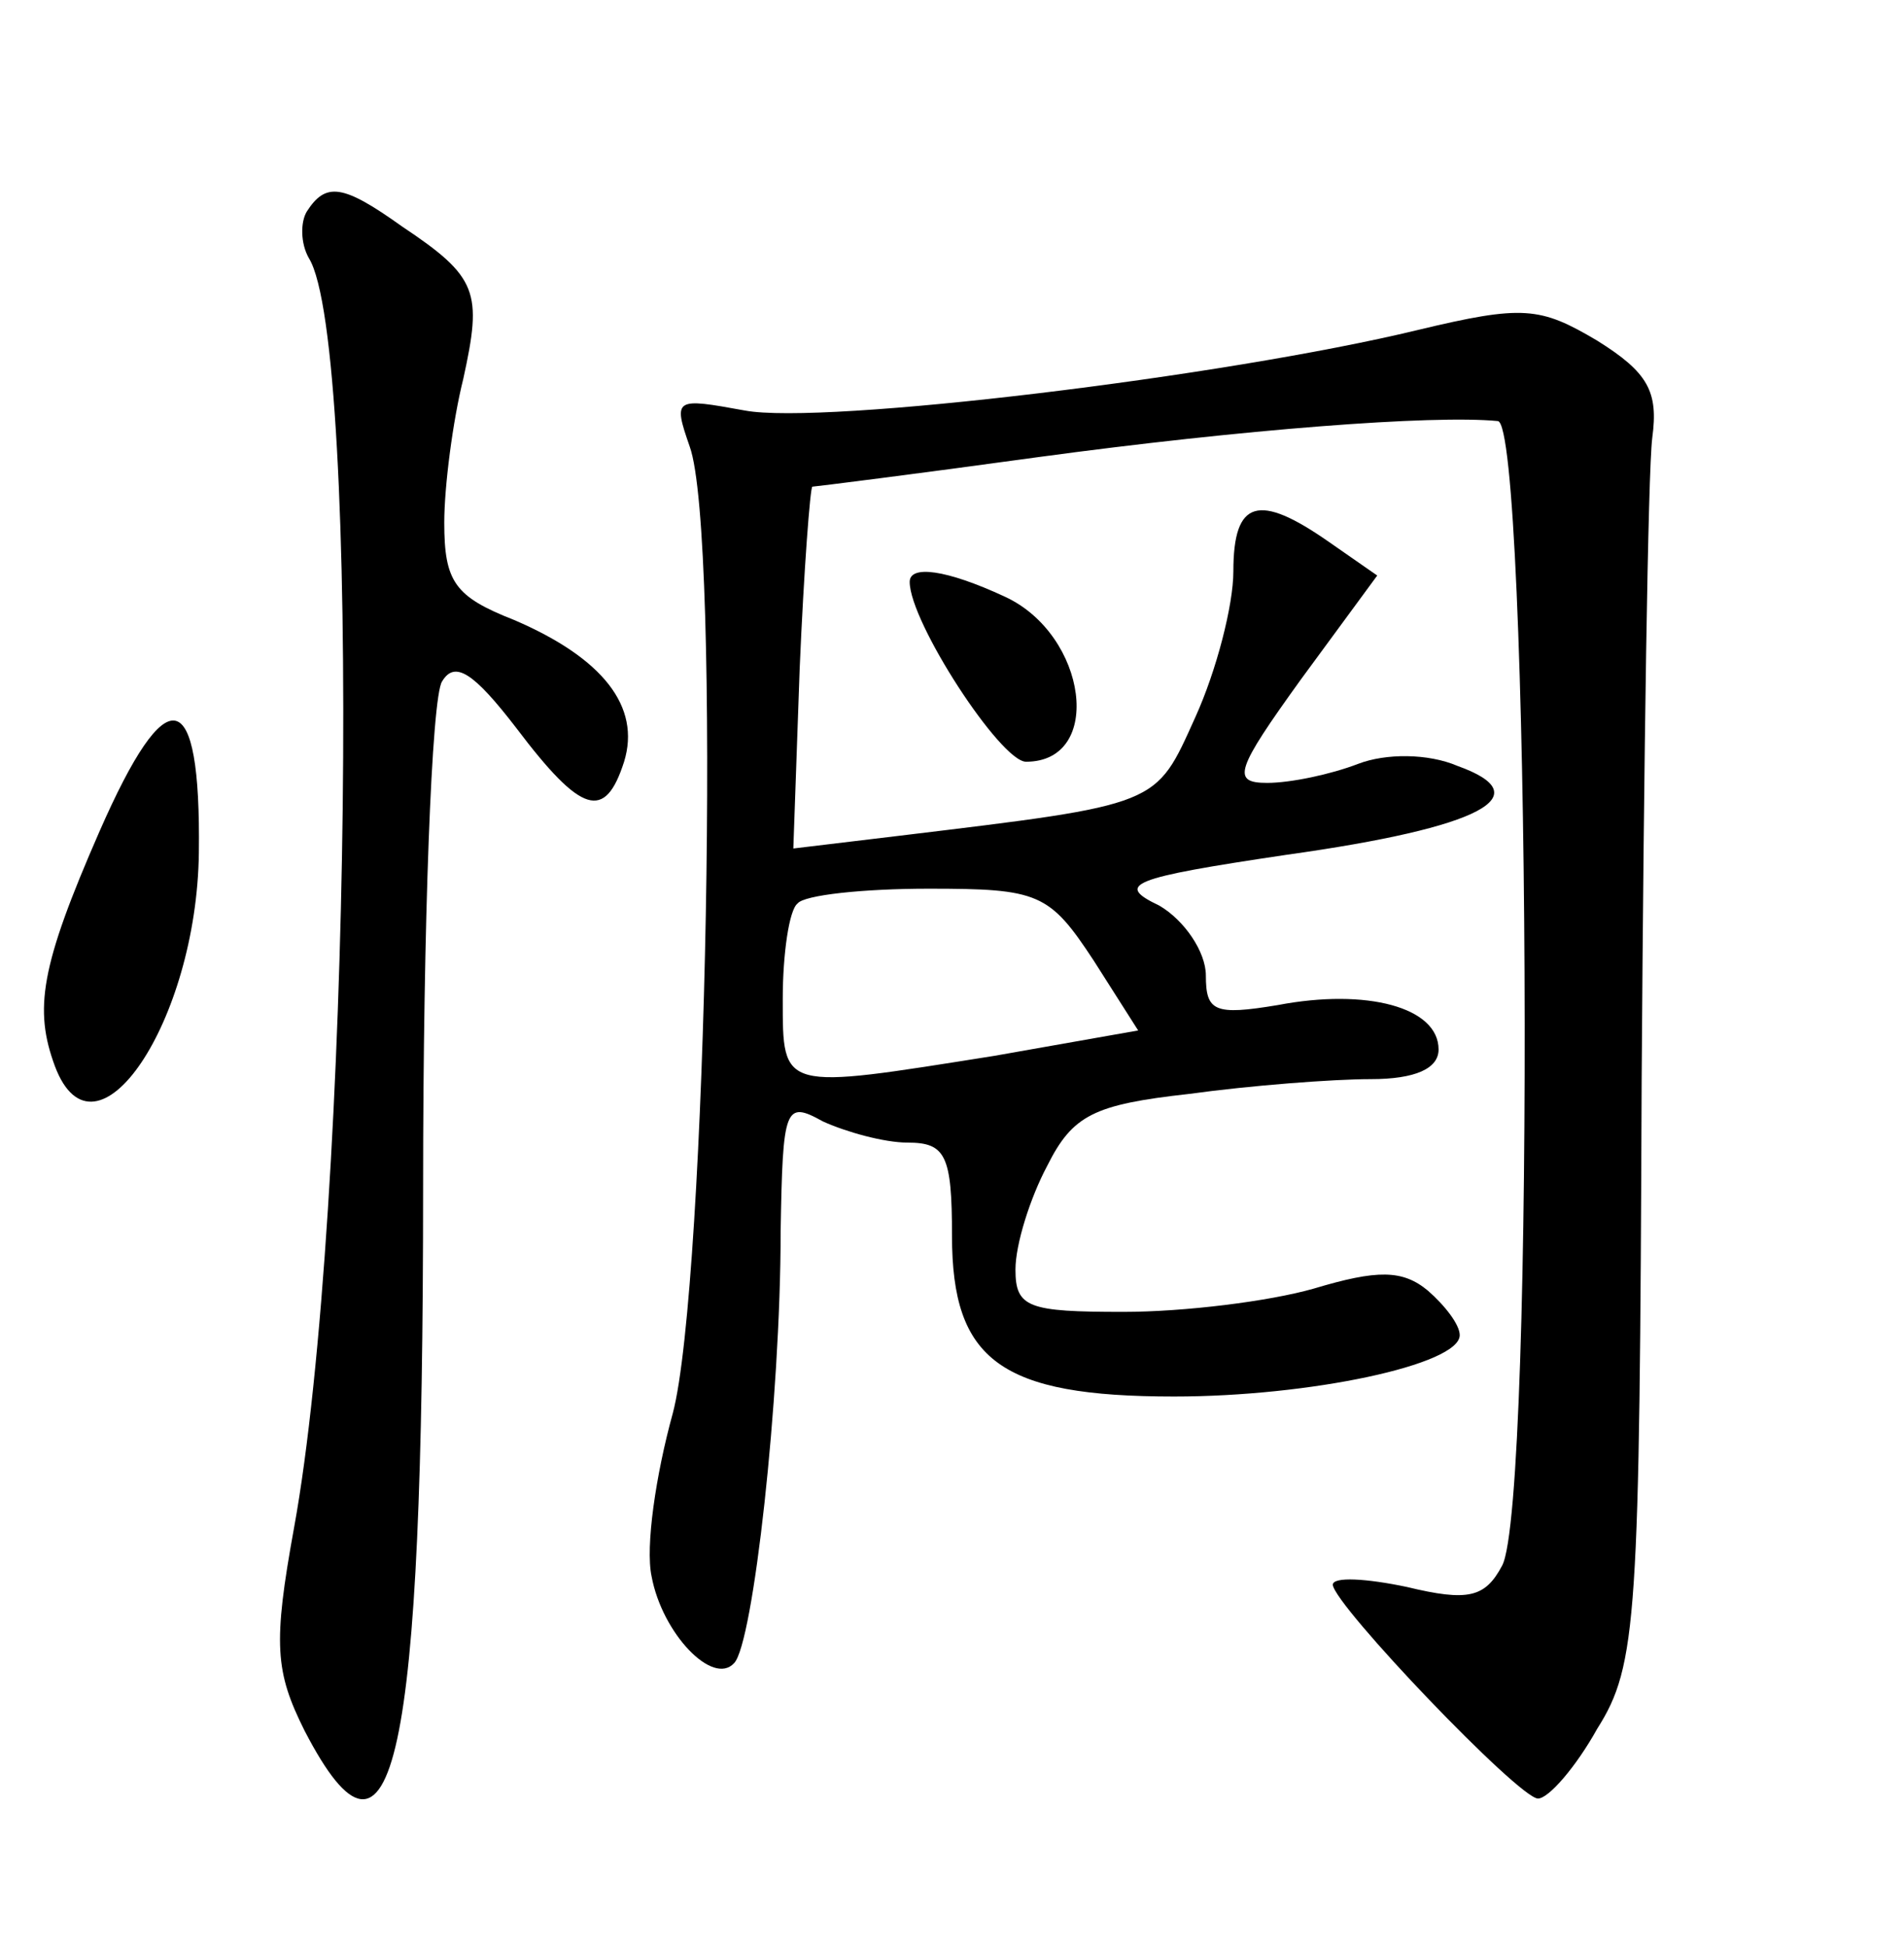 <?xml version="1.0" standalone="no"?>
<!DOCTYPE svg PUBLIC "-//W3C//DTD SVG 20010904//EN"
 "http://www.w3.org/TR/2001/REC-SVG-20010904/DTD/svg10.dtd">
<svg version="1.0" xmlns="http://www.w3.org/2000/svg"
 width="90pt" height="92pt" viewBox="0 0 90 92"
 preserveAspectRatio="xMidYMid meet">
<g transform="translate(0,92) scale(0.1,-0.1)"
fill="#000000" stroke="none">
<path d="M145 820 c-3 -5 -3 -15 1 -22 25 -40 20 -452 -7 -600 -10 -55 -9 -68
5 -96 42 -81 56 -15 56 257 0 124 4 232 9 239 6 10 15 4 35 -22 31 -41 42 -44
51 -16 8 26 -10 49 -52 67 -28 11 -33 18 -33 46 0 17 4 48 9 68 9 41 7 48 -29
72 -28 20 -36 21 -45 7z"/>
<path d="M670 764 c-91 -22 -281 -45 -318 -38 -33 6 -34 6 -26 -17 15 -41 8
-397 -8 -457 -8 -29 -13 -63 -10 -77 5 -27 29 -52 39 -41 9 9 22 125 22 204 1
59 2 62 20 52 11 -5 29 -10 40 -10 18 0 21 -6 21 -44 0 -59 23 -76 105 -76 64
0 135 15 135 29 0 5 -7 14 -15 21 -12 10 -24 10 -54 1 -21 -6 -61 -11 -90 -11
-45 0 -51 2 -51 20 0 12 7 34 15 49 12 24 22 29 67 34 29 4 68 7 86 7 21 0 32
5 32 14 0 20 -34 29 -76 21 -30 -5 -34 -3 -34 14 0 11 -10 26 -22 33 -21 10
-14 13 60 24 93 13 120 28 81 42 -14 6 -34 6 -47 1 -13 -5 -32 -9 -43 -9 -17
0 -15 6 16 49 l36 49 -23 16 c-33 23 -45 20 -45 -14 0 -16 -8 -47 -18 -69 -19
-42 -16 -41 -140 -56 l-50 -6 3 85 c2 47 5 86 6 86 1 0 49 6 107 14 96 13 186
20 217 17 15 -1 18 -512 2 -541 -8 -15 -16 -17 -45 -10 -19 4 -35 5 -35 1 1
-10 88 -101 97 -101 5 0 18 15 28 33 19 30 20 52 21 307 1 151 3 287 5 303 3
22 -2 31 -26 46 -27 16 -35 17 -85 5z m-153 -298 l21 -33 -68 -12 c-101 -16
-100 -17 -100 27 0 21 3 42 7 45 3 4 31 7 62 7 52 0 57 -2 78 -34z"/>
<path d="M430 645 c0 -19 43 -85 55 -85 37 0 29 60 -10 78 -28 13 -45 15 -45
7z"/>
<path d="M47 527 c-28 -64 -31 -84 -21 -111 19 -50 67 21 68 101 1 80 -15 83
-47 10z"/>
</g>
</svg>
